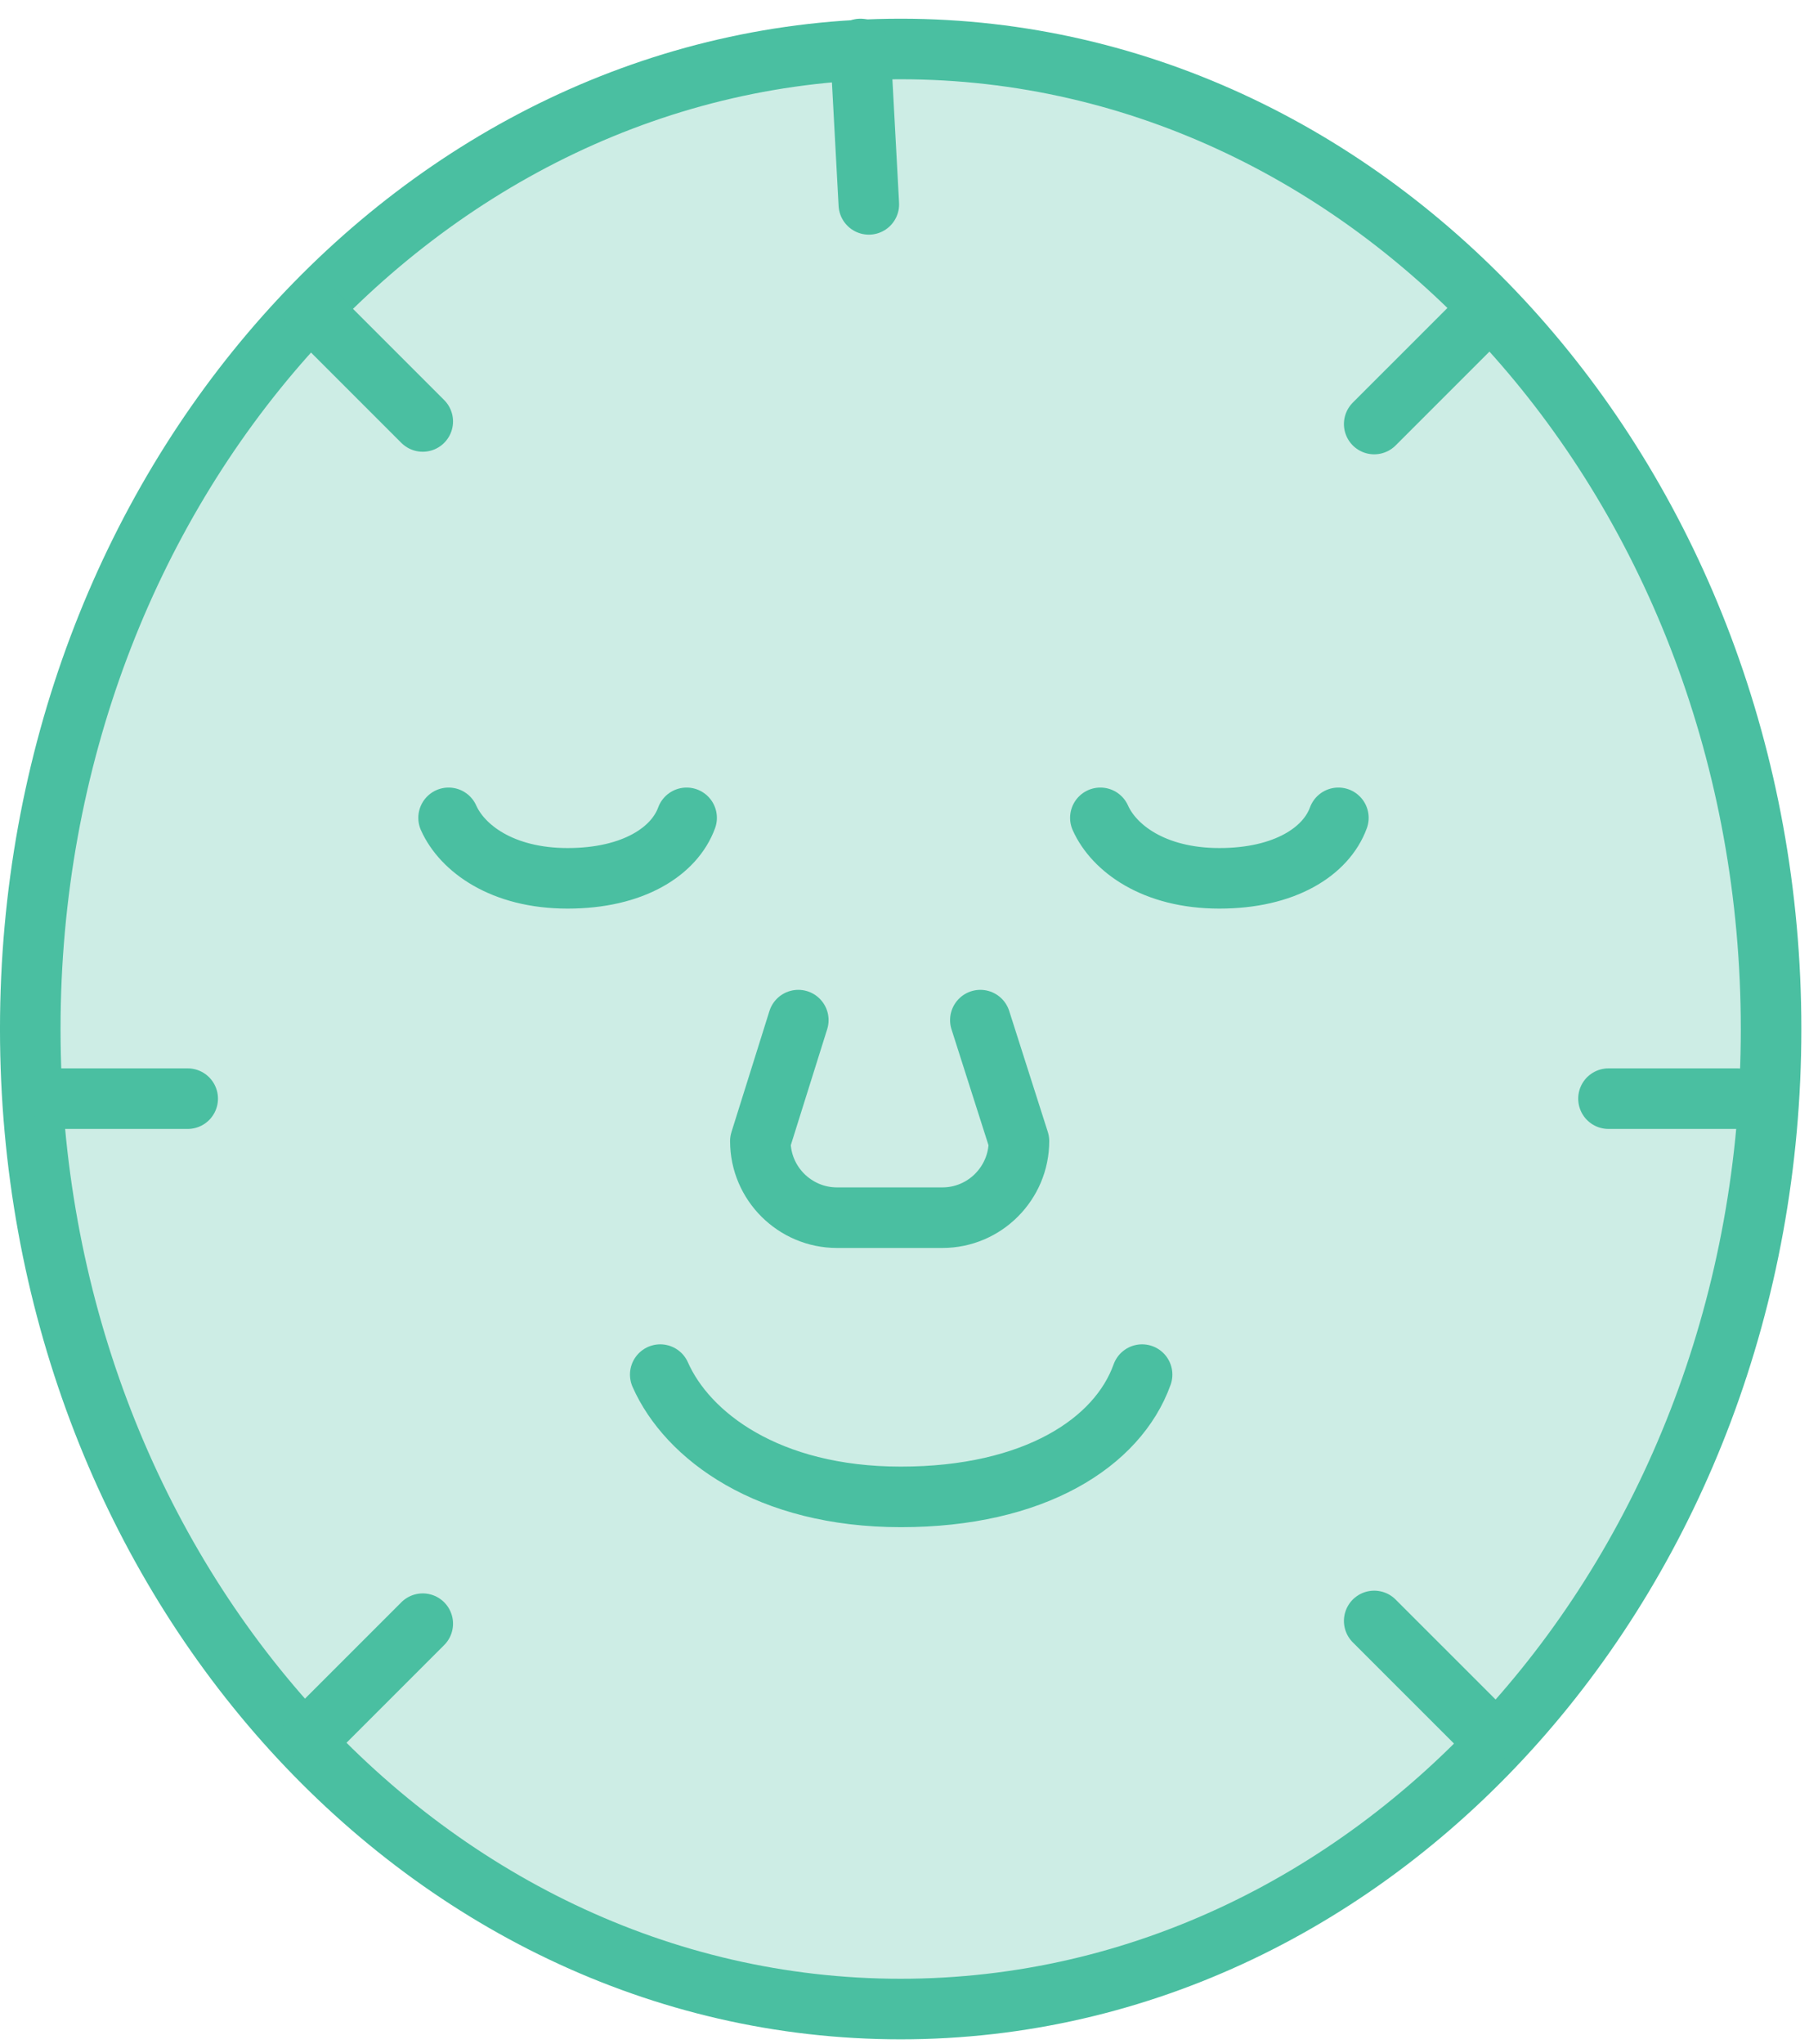 <svg width="85" height="96" viewBox="0 0 85 96" fill="none" xmlns="http://www.w3.org/2000/svg">
<path d="M42.32 94.374C64.907 94.374 83.218 73.763 83.218 48.337C83.218 22.912 64.907 2.301 42.32 2.301C19.733 2.301 1.422 22.912 1.422 48.337C1.422 73.763 19.733 94.374 42.32 94.374Z" fill="#CDEDE5" stroke="#4ABFA1" stroke-width="2.845" stroke-miterlimit="10"/>
<path d="M2.773 51.609H8.819" stroke="#4ABFA1" stroke-width="2.845" stroke-miterlimit="10" stroke-linecap="round" stroke-linejoin="round"/>
<path d="M75.578 51.609H81.624" stroke="#4ABFA1" stroke-width="2.845" stroke-miterlimit="10" stroke-linecap="round" stroke-linejoin="round"/>
<path d="M19.864 19.798L14.695 14.629" stroke="#4ABFA1" stroke-width="2.845" stroke-miterlimit="10" stroke-linecap="round" stroke-linejoin="round"/>
<path d="M40.824 9.6L40.43 2.301" stroke="#4ABFA1" stroke-width="2.845" stroke-miterlimit="10" stroke-linecap="round" stroke-linejoin="round"/>
<path d="M64.57 19.919L69.86 14.629" stroke="#4ABFA1" stroke-width="2.845" stroke-miterlimit="10" stroke-linecap="round" stroke-linejoin="round"/>
<path d="M19.864 76.272L14.695 81.44" stroke="#4ABFA1" stroke-width="2.845" stroke-miterlimit="10" stroke-linecap="round" stroke-linejoin="round"/>
<path d="M64.57 76.143L69.86 81.432" stroke="#4ABFA1" stroke-width="2.845" stroke-miterlimit="10" stroke-linecap="round" stroke-linejoin="round"/>
<path d="M32.262 38.418C31.688 39.99 29.753 41.259 26.67 41.259C23.587 41.259 21.713 39.839 21.078 38.418" fill="#CDEDE5"/>
<path d="M32.262 38.418C31.688 39.99 29.753 41.259 26.67 41.259C23.587 41.259 21.713 39.839 21.078 38.418" stroke="#4ABFA1" stroke-width="2.845" stroke-miterlimit="10" stroke-linecap="round" stroke-linejoin="round"/>
<path d="M53.664 64.572C52.515 67.776 48.586 70.316 42.329 70.316C36.072 70.316 32.293 67.444 31.023 64.572" fill="#CDEDE5"/>
<path d="M53.664 64.572C52.515 67.776 48.586 70.316 42.329 70.316C36.072 70.316 32.293 67.444 31.023 64.572" stroke="#4ABFA1" stroke-width="2.845" stroke-miterlimit="10" stroke-linecap="round" stroke-linejoin="round"/>
<path d="M62.887 38.418C62.313 39.99 60.379 41.259 57.295 41.259C54.212 41.259 52.338 39.839 51.703 38.418" fill="#CDEDE5"/>
<path d="M62.887 38.418C62.313 39.99 60.379 41.259 57.295 41.259C54.212 41.259 52.338 39.839 51.703 38.418" stroke="#4ABFA1" stroke-width="2.845" stroke-miterlimit="10" stroke-linecap="round" stroke-linejoin="round"/>
<path d="M46.064 47.92L47.878 53.603C47.878 55.568 46.276 57.2 44.281 57.2H39.324C37.359 57.2 35.727 55.598 35.727 53.603L37.51 47.92" fill="#CDEDE5"/>
<path d="M46.064 47.92L47.878 53.603C47.878 55.568 46.276 57.2 44.281 57.2H39.324C37.359 57.2 35.727 55.598 35.727 53.603L37.51 47.92" stroke="#4ABFA1" stroke-width="2.845" stroke-miterlimit="10" stroke-linecap="round" stroke-linejoin="round"/>
</svg>
